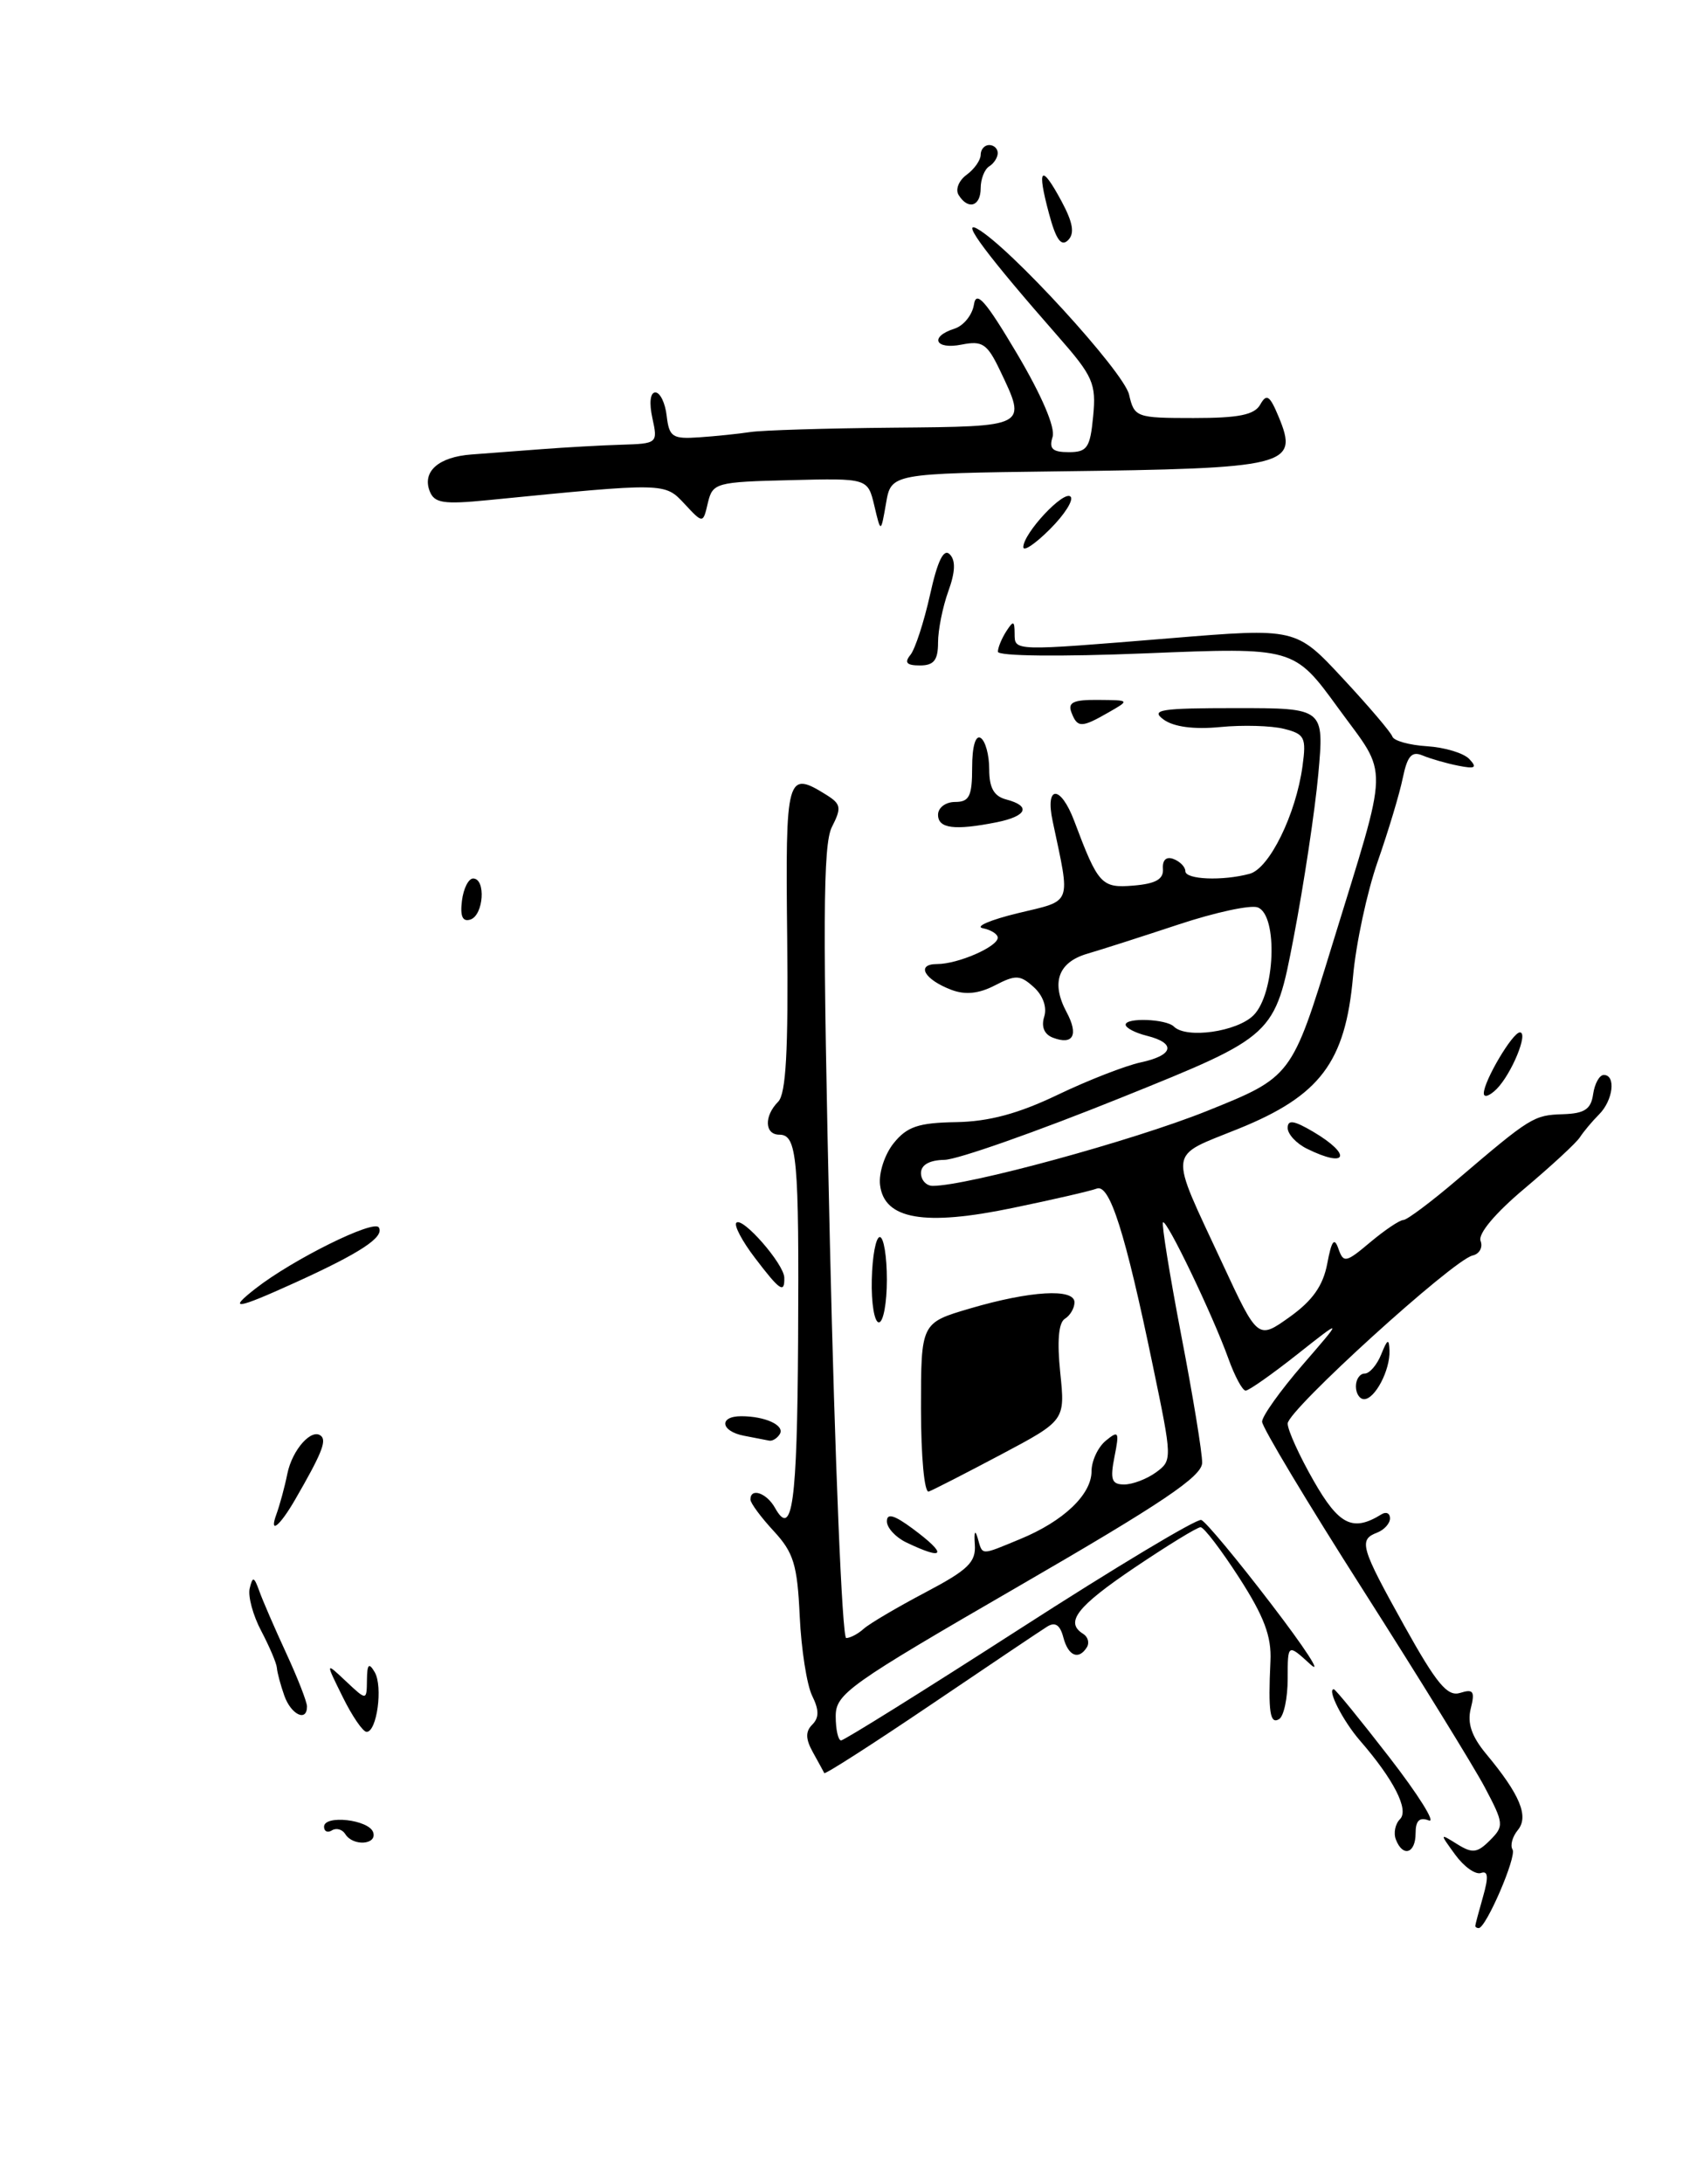 <?xml version="1.0" encoding="UTF-8" standalone="no"?>
<!DOCTYPE svg PUBLIC "-//W3C//DTD SVG 1.1//EN" "http://www.w3.org/Graphics/SVG/1.1/DTD/svg11.dtd" >
<svg xmlns="http://www.w3.org/2000/svg" xmlns:xlink="http://www.w3.org/1999/xlink" version="1.1" viewBox="0 0 199 256">
 <g >
 <path fill="currentColor"
d=" M 34.63 150.33 C 42.29 146.85 45.11 144.99 44.42 143.87 C 43.83 142.92 34.35 147.62 30.00 151.01 C 26.62 153.64 27.68 153.49 34.63 150.33 Z  M 173.00 225.74 C 173.00 225.60 173.41 224.06 173.91 222.31 C 174.57 220.00 174.51 219.24 173.66 219.54 C 173.02 219.76 171.67 218.80 170.65 217.40 C 168.81 214.87 168.81 214.87 170.88 216.16 C 172.66 217.27 173.23 217.20 174.72 215.71 C 176.39 214.04 176.36 213.74 174.10 209.47 C 172.79 207.01 166.38 196.63 159.86 186.40 C 153.34 176.18 148.00 167.29 148.00 166.64 C 148.00 165.99 150.14 163.00 152.75 159.98 C 157.50 154.50 157.50 154.50 152.12 158.75 C 149.16 161.09 146.44 163.00 146.07 163.00 C 145.70 163.00 144.79 161.31 144.05 159.25 C 142.21 154.13 136.80 142.87 136.38 143.28 C 136.20 143.47 137.16 149.42 138.52 156.52 C 139.89 163.61 140.99 170.33 140.97 171.46 C 140.95 173.06 136.27 176.20 119.47 185.92 C 99.49 197.48 98.00 198.53 98.00 201.17 C 98.00 202.73 98.29 204.00 98.63 204.00 C 98.98 204.00 108.42 198.11 119.61 190.91 C 130.79 183.71 140.36 177.97 140.87 178.16 C 141.38 178.35 145.07 182.78 149.06 188.00 C 153.06 193.22 155.13 196.41 153.66 195.08 C 151.00 192.65 151.00 192.65 151.00 196.77 C 151.00 199.03 150.55 201.16 150.00 201.50 C 148.93 202.16 148.70 200.69 148.98 194.70 C 149.12 191.82 148.24 189.48 145.33 184.96 C 143.22 181.69 141.18 179.01 140.79 179.01 C 140.40 179.00 136.92 181.14 133.04 183.75 C 126.27 188.32 124.84 190.16 127.02 191.51 C 127.58 191.86 127.77 192.56 127.46 193.07 C 126.49 194.63 125.26 194.11 124.69 191.91 C 124.31 190.46 123.73 190.08 122.80 190.66 C 122.06 191.12 115.91 195.25 109.14 199.83 C 102.36 204.41 96.75 208.01 96.66 207.83 C 96.57 207.65 95.97 206.55 95.32 205.38 C 94.46 203.83 94.44 202.96 95.25 202.15 C 96.06 201.34 96.06 200.43 95.24 198.77 C 94.62 197.52 93.96 193.33 93.78 189.45 C 93.50 183.41 93.07 181.99 90.73 179.46 C 89.23 177.84 88.00 176.18 88.00 175.76 C 88.00 174.34 89.90 174.99 90.88 176.74 C 92.91 180.37 93.48 176.27 93.59 157.18 C 93.71 135.68 93.47 133.00 91.39 133.00 C 89.66 133.00 89.58 130.82 91.25 129.14 C 92.17 128.22 92.45 123.18 92.31 109.94 C 92.10 90.79 92.24 90.26 96.94 93.19 C 98.62 94.25 98.70 94.69 97.55 96.94 C 96.50 99.02 96.46 108.21 97.32 145.75 C 97.90 171.19 98.76 192.00 99.23 192.00 C 99.70 192.00 100.63 191.51 101.29 190.91 C 101.96 190.31 105.20 188.40 108.50 186.66 C 113.55 184.00 114.47 183.11 114.31 181.00 C 114.21 179.56 114.34 179.24 114.64 180.25 C 115.25 182.36 114.90 182.35 119.63 180.40 C 124.71 178.31 128.00 175.18 128.00 172.45 C 128.00 171.24 128.75 169.63 129.67 168.87 C 131.18 167.63 131.28 167.80 130.69 170.75 C 130.16 173.44 130.36 174.00 131.83 174.00 C 132.81 174.00 134.49 173.36 135.56 172.58 C 137.48 171.18 137.47 171.02 135.19 160.08 C 131.95 144.46 130.13 138.74 128.61 139.32 C 127.91 139.59 123.49 140.61 118.79 141.58 C 108.39 143.75 103.68 142.93 103.20 138.89 C 103.03 137.48 103.75 135.29 104.81 133.98 C 106.37 132.05 107.72 131.60 112.13 131.53 C 115.97 131.46 119.41 130.54 124.02 128.33 C 127.58 126.62 131.96 124.92 133.75 124.53 C 137.62 123.71 137.97 122.28 134.50 121.41 C 133.12 121.07 132.00 120.48 132.00 120.11 C 132.00 119.25 136.76 119.43 137.66 120.33 C 139.12 121.78 145.06 120.94 147.00 119.00 C 149.53 116.47 149.89 107.28 147.49 106.36 C 146.66 106.04 142.50 106.94 138.24 108.35 C 133.98 109.76 129.15 111.31 127.50 111.79 C 124.08 112.79 123.23 115.19 125.07 118.63 C 126.51 121.31 125.85 122.54 123.47 121.63 C 122.45 121.24 122.08 120.34 122.45 119.17 C 122.80 118.07 122.31 116.68 121.22 115.70 C 119.63 114.26 119.10 114.24 116.67 115.50 C 114.78 116.48 113.19 116.64 111.56 116.02 C 108.37 114.81 107.37 113.00 109.89 113.00 C 112.34 113.00 117.00 110.97 117.00 109.91 C 117.00 109.49 116.21 108.99 115.25 108.80 C 114.29 108.61 116.13 107.82 119.35 107.04 C 125.83 105.48 125.55 106.22 123.44 96.25 C 122.53 91.98 124.37 91.98 125.98 96.25 C 128.78 103.70 129.16 104.12 132.95 103.80 C 135.54 103.58 136.47 103.05 136.37 101.83 C 136.30 100.80 136.77 100.36 137.62 100.69 C 138.38 100.98 139.00 101.62 139.00 102.11 C 139.00 103.10 143.36 103.28 146.54 102.42 C 148.85 101.81 151.97 95.45 152.74 89.80 C 153.20 86.44 153.00 86.04 150.57 85.43 C 149.10 85.06 145.73 84.96 143.09 85.22 C 139.99 85.52 137.63 85.20 136.45 84.34 C 134.88 83.19 136.07 83.00 144.95 83.00 C 155.29 83.00 155.29 83.00 154.59 90.75 C 154.20 95.01 152.90 103.65 151.69 109.95 C 149.49 121.40 149.49 121.40 131.50 128.65 C 121.60 132.64 112.26 135.93 110.75 135.95 C 108.99 135.98 108.00 136.54 108.00 137.50 C 108.00 138.32 108.62 139.00 109.37 139.00 C 113.45 139.00 132.83 133.71 141.49 130.24 C 151.47 126.23 151.47 126.23 156.19 110.86 C 162.99 88.73 162.92 91.24 156.93 83.00 C 151.74 75.87 151.74 75.87 134.37 76.58 C 124.32 76.99 117.01 76.91 117.02 76.39 C 117.02 75.90 117.47 74.83 118.00 74.00 C 118.83 72.72 118.97 72.75 118.98 74.25 C 119.00 76.34 118.63 76.33 137.24 74.81 C 151.97 73.60 151.97 73.60 157.47 79.52 C 160.50 82.77 163.11 85.84 163.28 86.34 C 163.44 86.83 165.27 87.34 167.34 87.47 C 169.41 87.60 171.64 88.27 172.30 88.97 C 173.26 89.99 173.00 90.15 171.00 89.75 C 169.62 89.48 167.76 88.94 166.84 88.56 C 165.55 88.01 165.04 88.59 164.50 91.18 C 164.13 93.01 162.80 97.42 161.55 101.00 C 160.30 104.58 159.00 110.65 158.66 114.50 C 157.76 124.51 154.80 128.44 145.22 132.31 C 136.85 135.70 137.00 134.45 143.33 148.06 C 147.50 157.03 147.50 157.03 151.23 154.37 C 153.92 152.45 155.15 150.70 155.64 148.12 C 156.15 145.40 156.47 144.98 156.95 146.37 C 157.55 148.07 157.83 148.01 160.69 145.60 C 162.40 144.17 164.14 143.00 164.57 143.00 C 164.99 143.00 167.85 140.86 170.92 138.24 C 179.50 130.93 179.85 130.71 183.28 130.60 C 185.82 130.52 186.57 130.02 186.82 128.25 C 187.00 127.01 187.56 126.00 188.07 126.00 C 189.52 126.00 189.16 128.98 187.52 130.62 C 186.71 131.43 185.70 132.64 185.27 133.30 C 184.85 133.96 181.93 136.65 178.80 139.29 C 175.35 142.18 173.30 144.62 173.62 145.45 C 173.91 146.21 173.49 146.98 172.69 147.16 C 170.38 147.69 151.00 165.30 151.00 166.86 C 151.00 167.63 152.37 170.64 154.04 173.56 C 157.02 178.78 158.64 179.58 162.00 177.50 C 162.55 177.16 163.00 177.37 163.00 177.97 C 163.00 178.57 162.32 179.32 161.50 179.64 C 159.29 180.48 159.54 181.34 164.69 190.59 C 168.49 197.41 169.74 198.90 171.23 198.43 C 172.77 197.94 172.98 198.24 172.47 200.26 C 172.04 201.98 172.57 203.53 174.28 205.59 C 178.26 210.37 179.31 212.92 177.98 214.52 C 177.35 215.29 177.07 216.31 177.37 216.79 C 177.88 217.61 174.26 226.00 173.40 226.00 C 173.18 226.00 173.00 225.88 173.00 225.74 Z  M 163.69 215.62 C 163.39 214.86 163.61 213.79 164.17 213.23 C 165.26 212.14 163.44 208.58 159.46 204.00 C 157.48 201.71 155.58 198.00 156.41 198.00 C 156.60 198.00 159.53 201.60 162.93 205.99 C 166.33 210.38 168.41 213.71 167.56 213.38 C 166.45 212.96 166.00 213.40 166.00 214.89 C 166.00 217.26 164.50 217.73 163.69 215.62 Z  M 40.49 214.98 C 40.14 214.42 39.44 214.23 38.93 214.54 C 38.42 214.86 38.00 214.67 38.00 214.12 C 38.00 212.69 43.26 213.28 43.76 214.77 C 44.25 216.24 41.39 216.44 40.49 214.98 Z  M 40.18 198.89 C 38.15 194.79 38.15 194.79 40.57 197.07 C 43.00 199.35 43.00 199.35 43.03 196.92 C 43.05 195.05 43.26 194.84 43.94 196.00 C 44.92 197.68 44.20 203.00 42.99 203.00 C 42.56 203.00 41.29 201.15 40.18 198.89 Z  M 33.34 198.75 C 32.90 197.51 32.51 196.05 32.47 195.50 C 32.43 194.95 31.60 193.01 30.64 191.18 C 29.67 189.36 29.06 187.11 29.28 186.18 C 29.63 184.74 29.79 184.78 30.41 186.50 C 30.80 187.60 32.22 190.87 33.56 193.77 C 34.90 196.67 36.00 199.48 36.00 200.02 C 36.00 201.88 34.13 200.99 33.34 198.75 Z  M 106.25 180.78 C 105.01 180.18 104.00 179.07 104.00 178.32 C 104.00 177.33 104.86 177.58 107.00 179.16 C 111.16 182.24 110.82 182.98 106.25 180.78 Z  M 32.41 177.50 C 32.81 176.40 33.39 174.27 33.69 172.77 C 34.27 169.88 36.62 167.29 37.69 168.35 C 38.29 168.96 37.64 170.53 34.61 175.77 C 32.79 178.92 31.53 179.91 32.41 177.50 Z  M 108.00 165.11 C 108.00 155.06 108.00 155.06 113.75 153.37 C 120.83 151.29 126.00 150.99 126.00 152.65 C 126.00 153.33 125.49 154.20 124.87 154.58 C 124.13 155.04 123.95 157.21 124.33 160.89 C 124.91 166.50 124.91 166.50 117.37 170.50 C 113.22 172.70 109.41 174.65 108.91 174.83 C 108.40 175.02 108.00 170.74 108.00 165.11 Z  M 87.25 168.29 C 84.51 167.77 84.25 166.00 86.92 166.00 C 89.75 166.00 92.07 167.08 91.44 168.10 C 91.13 168.60 90.57 168.94 90.19 168.86 C 89.81 168.79 88.49 168.53 87.25 168.29 Z  M 159.00 162.50 C 159.00 161.68 159.46 161.00 160.03 161.00 C 160.60 161.00 161.47 159.99 161.97 158.75 C 162.70 156.93 162.89 156.85 162.94 158.32 C 163.02 160.60 161.24 164.00 159.96 164.00 C 159.43 164.00 159.00 163.32 159.00 162.50 Z  M 102.23 150.00 C 102.29 147.25 102.71 145.00 103.17 145.00 C 103.63 145.00 104.00 147.25 104.00 150.00 C 104.00 152.75 103.58 155.00 103.06 155.00 C 102.54 155.00 102.16 152.75 102.23 150.00 Z  M 88.52 147.43 C 87.02 145.47 86.05 143.62 86.35 143.32 C 87.07 142.59 91.93 148.15 91.97 149.75 C 92.02 151.67 91.46 151.30 88.52 147.43 Z  M 153.25 134.64 C 152.01 134.03 151.00 132.93 151.00 132.21 C 151.00 131.21 151.74 131.33 154.00 132.66 C 158.60 135.38 157.99 136.99 153.25 134.64 Z  M 174.00 128.15 C 174.00 126.71 177.37 121.01 178.23 121.01 C 179.27 121.00 177.26 125.88 175.50 127.65 C 174.67 128.47 174.00 128.70 174.00 128.15 Z  M 54.17 105.58 C 54.35 104.13 54.95 102.95 55.50 102.97 C 57.00 103.02 56.71 107.26 55.17 107.78 C 54.25 108.08 53.94 107.42 54.17 105.58 Z  M 110.00 95.50 C 110.00 94.67 110.89 94.00 112.00 94.00 C 113.67 94.00 114.00 93.33 114.00 89.94 C 114.00 87.49 114.40 86.13 115.00 86.50 C 115.55 86.84 116.00 88.48 116.00 90.15 C 116.00 92.35 116.55 93.33 118.00 93.71 C 120.94 94.48 120.44 95.66 116.88 96.38 C 111.94 97.36 110.00 97.12 110.00 95.50 Z  M 125.64 83.50 C 125.19 82.33 125.88 82.01 128.78 82.04 C 132.50 82.07 132.50 82.07 130.00 83.50 C 126.81 85.33 126.34 85.33 125.64 83.50 Z  M 106.77 76.75 C 107.32 76.06 108.35 72.90 109.06 69.72 C 109.94 65.73 110.66 64.26 111.37 64.97 C 112.08 65.68 112.03 67.04 111.20 69.32 C 110.54 71.15 110.00 73.85 110.00 75.32 C 110.00 77.38 109.51 78.00 107.88 78.00 C 106.31 78.00 106.02 77.67 106.77 76.75 Z  M 120.00 64.13 C 120.00 62.51 124.75 57.42 125.54 58.21 C 125.93 58.59 124.84 60.32 123.12 62.03 C 121.40 63.75 120.00 64.69 120.00 64.13 Z  M 102.53 59.28 C 101.76 56.05 101.76 56.05 92.67 56.28 C 83.94 56.49 83.57 56.60 83.01 58.94 C 82.44 61.39 82.44 61.39 80.27 59.06 C 77.94 56.56 78.06 56.56 57.26 58.62 C 51.98 59.14 50.93 58.98 50.38 57.55 C 49.50 55.25 51.46 53.55 55.30 53.27 C 57.06 53.14 60.75 52.86 63.50 52.65 C 66.25 52.44 70.45 52.20 72.83 52.13 C 77.10 52.00 77.15 51.96 76.50 49.00 C 76.11 47.21 76.25 46.00 76.85 46.00 C 77.41 46.00 78.01 47.24 78.18 48.75 C 78.47 51.22 78.85 51.48 82.00 51.26 C 83.92 51.13 86.62 50.85 88.00 50.64 C 89.38 50.43 96.91 50.20 104.75 50.13 C 120.56 49.99 120.43 50.06 117.28 43.45 C 115.77 40.29 115.21 39.91 112.78 40.39 C 109.65 41.02 108.95 39.47 111.94 38.52 C 113.00 38.18 114.02 36.91 114.21 35.70 C 114.47 33.98 115.58 35.25 119.27 41.47 C 122.17 46.37 123.78 50.13 123.43 51.22 C 122.99 52.60 123.42 53.00 125.33 53.00 C 127.49 53.00 127.84 52.49 128.19 48.79 C 128.56 44.96 128.18 44.10 124.05 39.40 C 115.86 30.07 112.58 25.70 114.59 26.81 C 118.32 28.87 131.77 43.55 132.40 46.25 C 133.02 48.92 133.23 49.00 139.97 49.00 C 145.27 49.00 147.11 48.63 147.79 47.41 C 148.53 46.10 148.90 46.35 149.94 48.85 C 152.33 54.61 151.13 54.91 124.00 55.25 C 104.50 55.50 104.50 55.50 103.90 59.00 C 103.29 62.50 103.29 62.50 102.53 59.28 Z  M 123.01 25.03 C 121.56 19.65 122.08 19.13 124.47 23.57 C 125.83 26.10 126.04 27.36 125.25 28.15 C 124.45 28.95 123.83 28.10 123.01 25.03 Z  M 112.41 22.85 C 112.01 22.21 112.44 21.15 113.35 20.49 C 114.26 19.82 115.00 18.77 115.00 18.14 C 115.00 17.51 115.45 17.00 116.00 17.00 C 116.55 17.00 117.00 17.42 117.00 17.94 C 117.00 18.46 116.55 19.16 116.00 19.50 C 115.45 19.84 115.00 20.99 115.00 22.06 C 115.00 24.20 113.52 24.65 112.41 22.85 Z "/>
</g>
</svg>